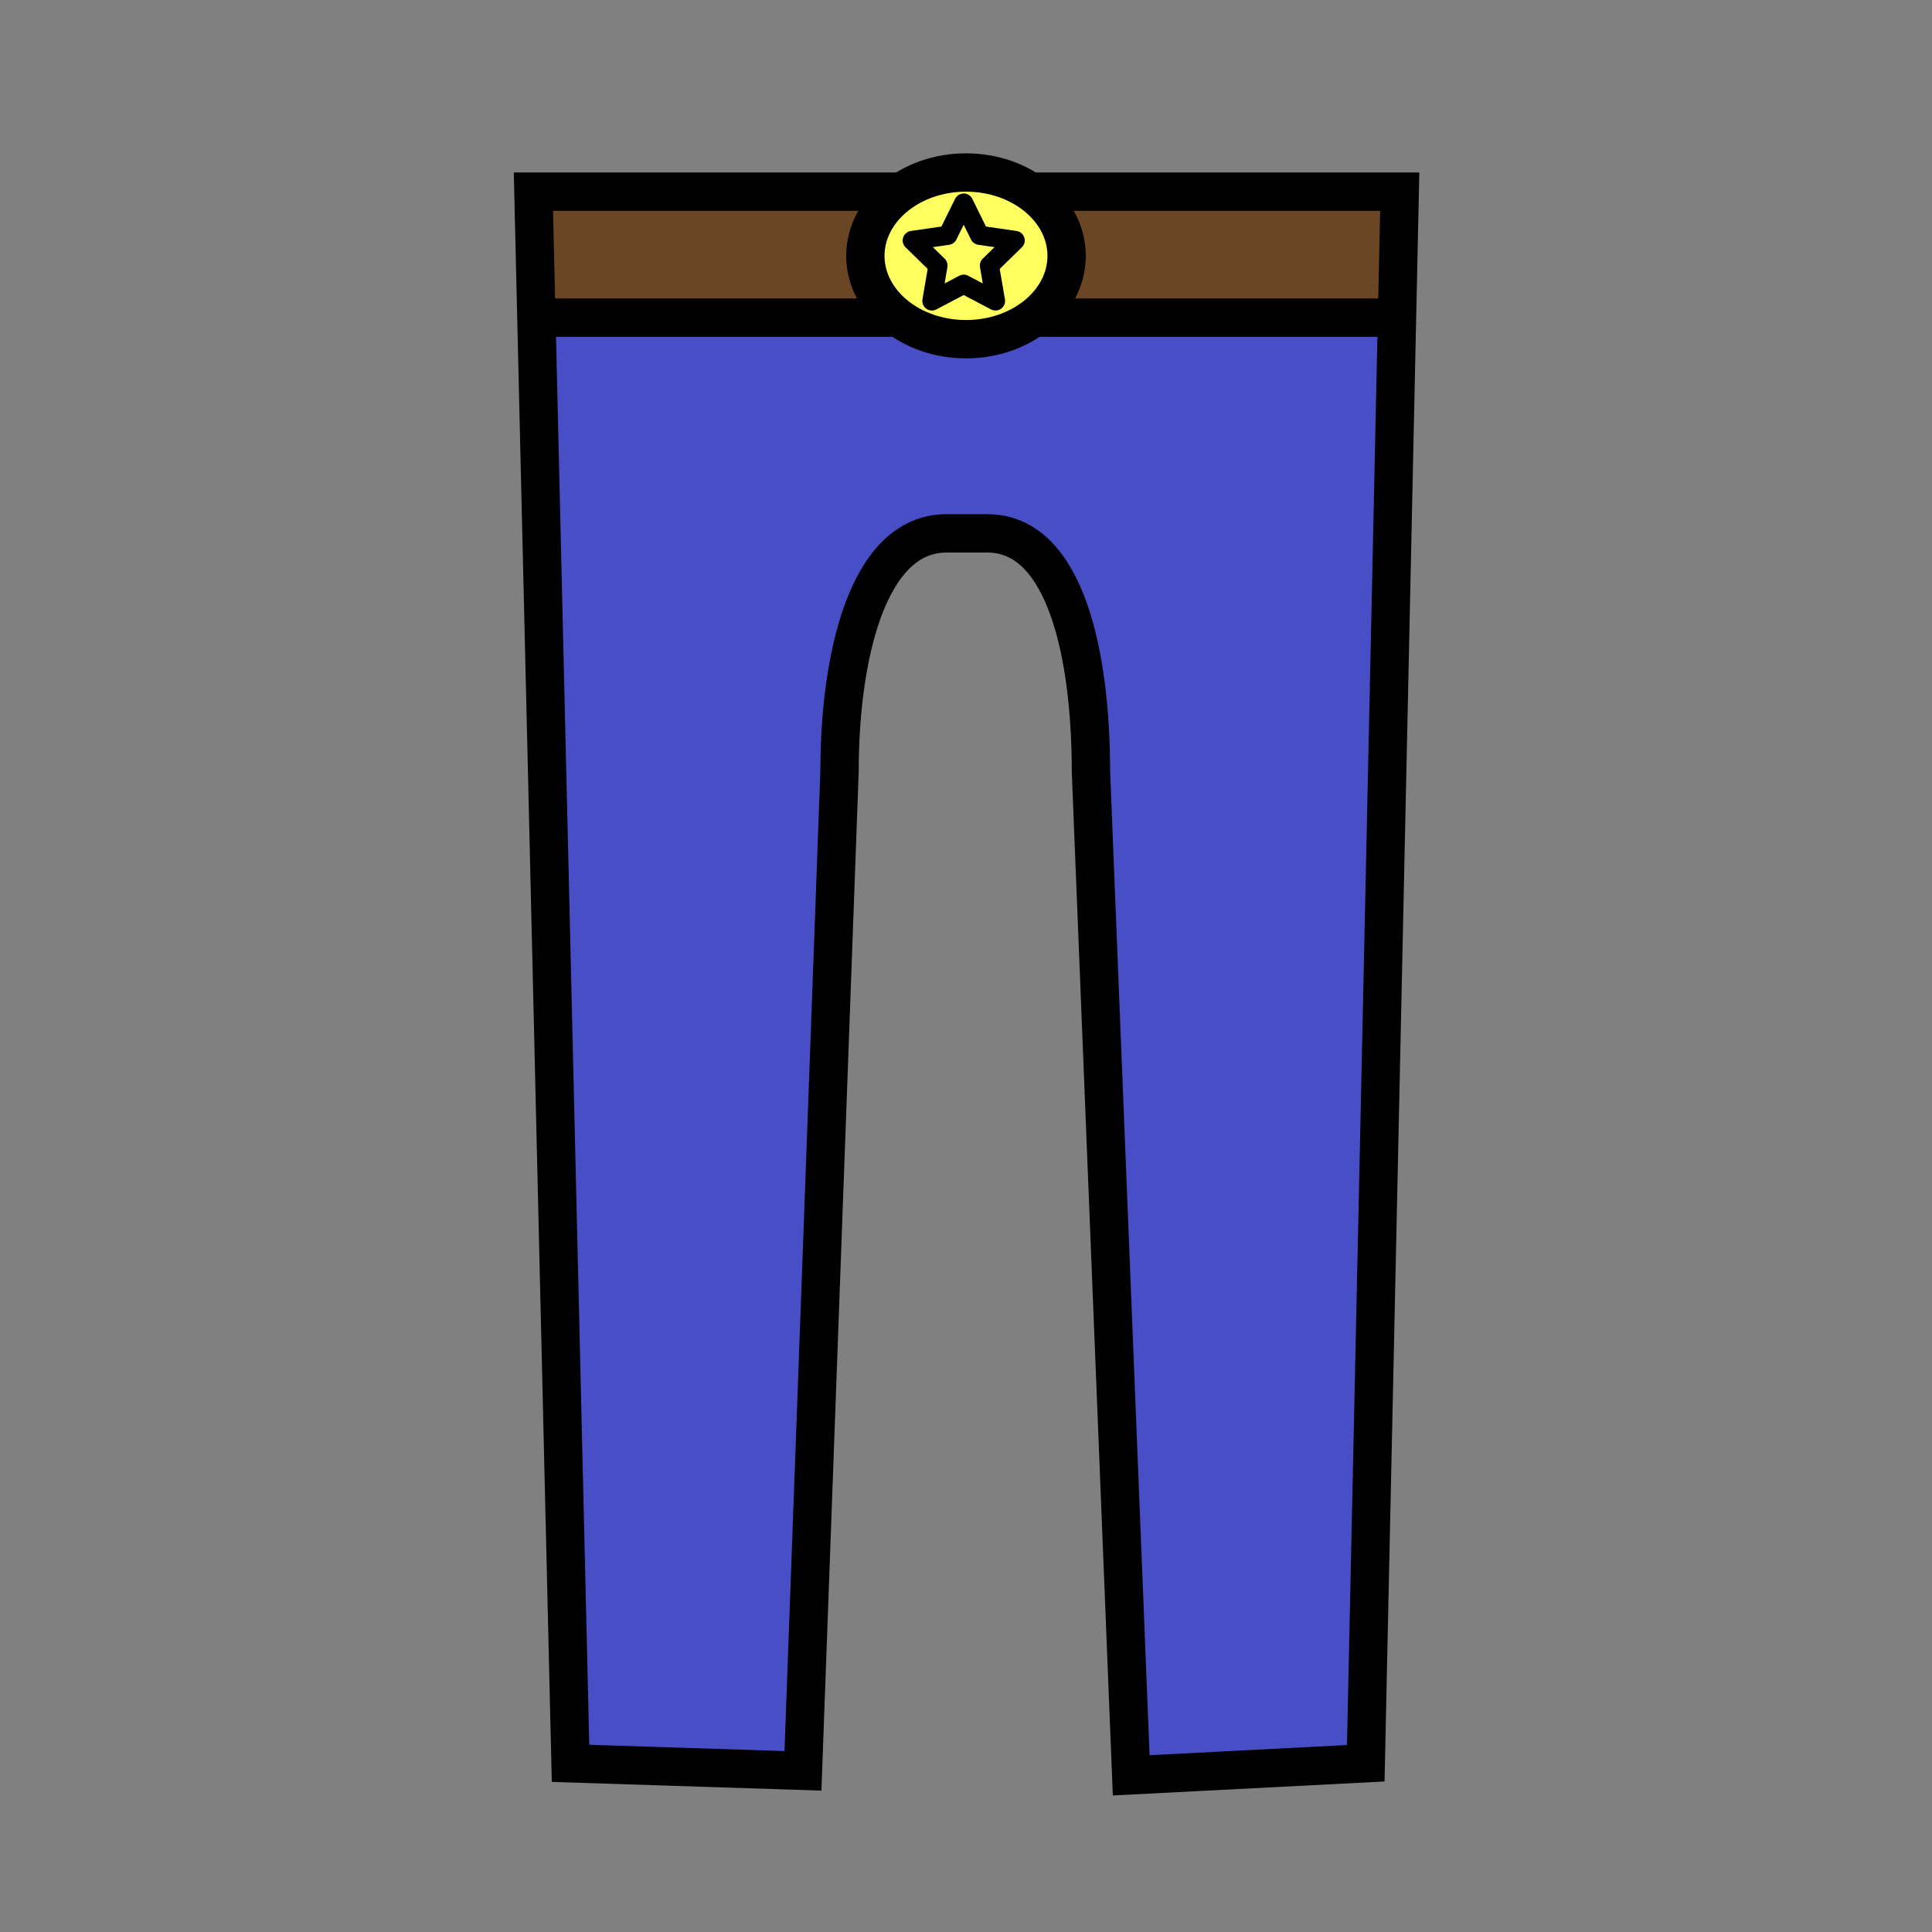 <?xml version="1.0" encoding="utf-8"?>
<!-- Generator: Adobe Illustrator 15.1.0, SVG Export Plug-In . SVG Version: 6.00 Build 0)  -->
<!DOCTYPE svg PUBLIC "-//W3C//DTD SVG 1.1//EN" "http://www.w3.org/Graphics/SVG/1.1/DTD/svg11.dtd">
<svg version="1.1" id="Layer_1" xmlns="http://www.w3.org/2000/svg" xmlns:xlink="http://www.w3.org/1999/xlink" x="0px" y="0px"
	 width="504px" height="504px" viewBox="288 733.5 504 504" enable-background="new 288 733.5 504 504" xml:space="preserve">
<rect x="288" y="733.5" width="504" height="504" fill="#808080" stroke="none"/>
<path fill="#474EC6" d="M581.167,1196.631L572.59,934.68c0-29.494-6.326-62.036-26.995-62.036h-10.712
	c-20.674,0-27.871,32.542-27.871,62.036l-8.544,260.78l-61.634-1.959L427.148,783.5h226l-8.862,409.98L581.167,1196.631z"/>
<polygon fill="#6B4624" points="429.959,781.736 428,813.5 652.989,813.5 649.5,781.736 "/>
<line fill="none" stroke="#000000" stroke-width="10" x1="653.148" y1="816.361" x2="425.65" y2="816.361"/>
<path fill="none" stroke="#000000" stroke-width="10" d="M583.097,1196.631L572.59,934.68c0-29.494-6.326-62.036-26.995-62.036
	h-10.712c-20.674,0-27.871,32.542-27.871,62.036l-9.544,260.78l-60.634-1.959L427.148,783.5h226l-8.862,409.98L583.097,1196.631z"/>
<ellipse fill="#FFFF5F" stroke="#000000" stroke-width="10" cx="540" cy="800.242" rx="26.25" ry="21.742"/>
<polygon fill="none" stroke="#000000" stroke-width="5" stroke-linecap="round" stroke-linejoin="round" points="539.399,786.475 
	543.547,794.88 552.822,796.229 546.111,802.77 547.695,812.008 539.399,807.646 531.104,812.008 532.688,802.77 525.976,796.229 
	535.251,794.88 "/>
</svg>
